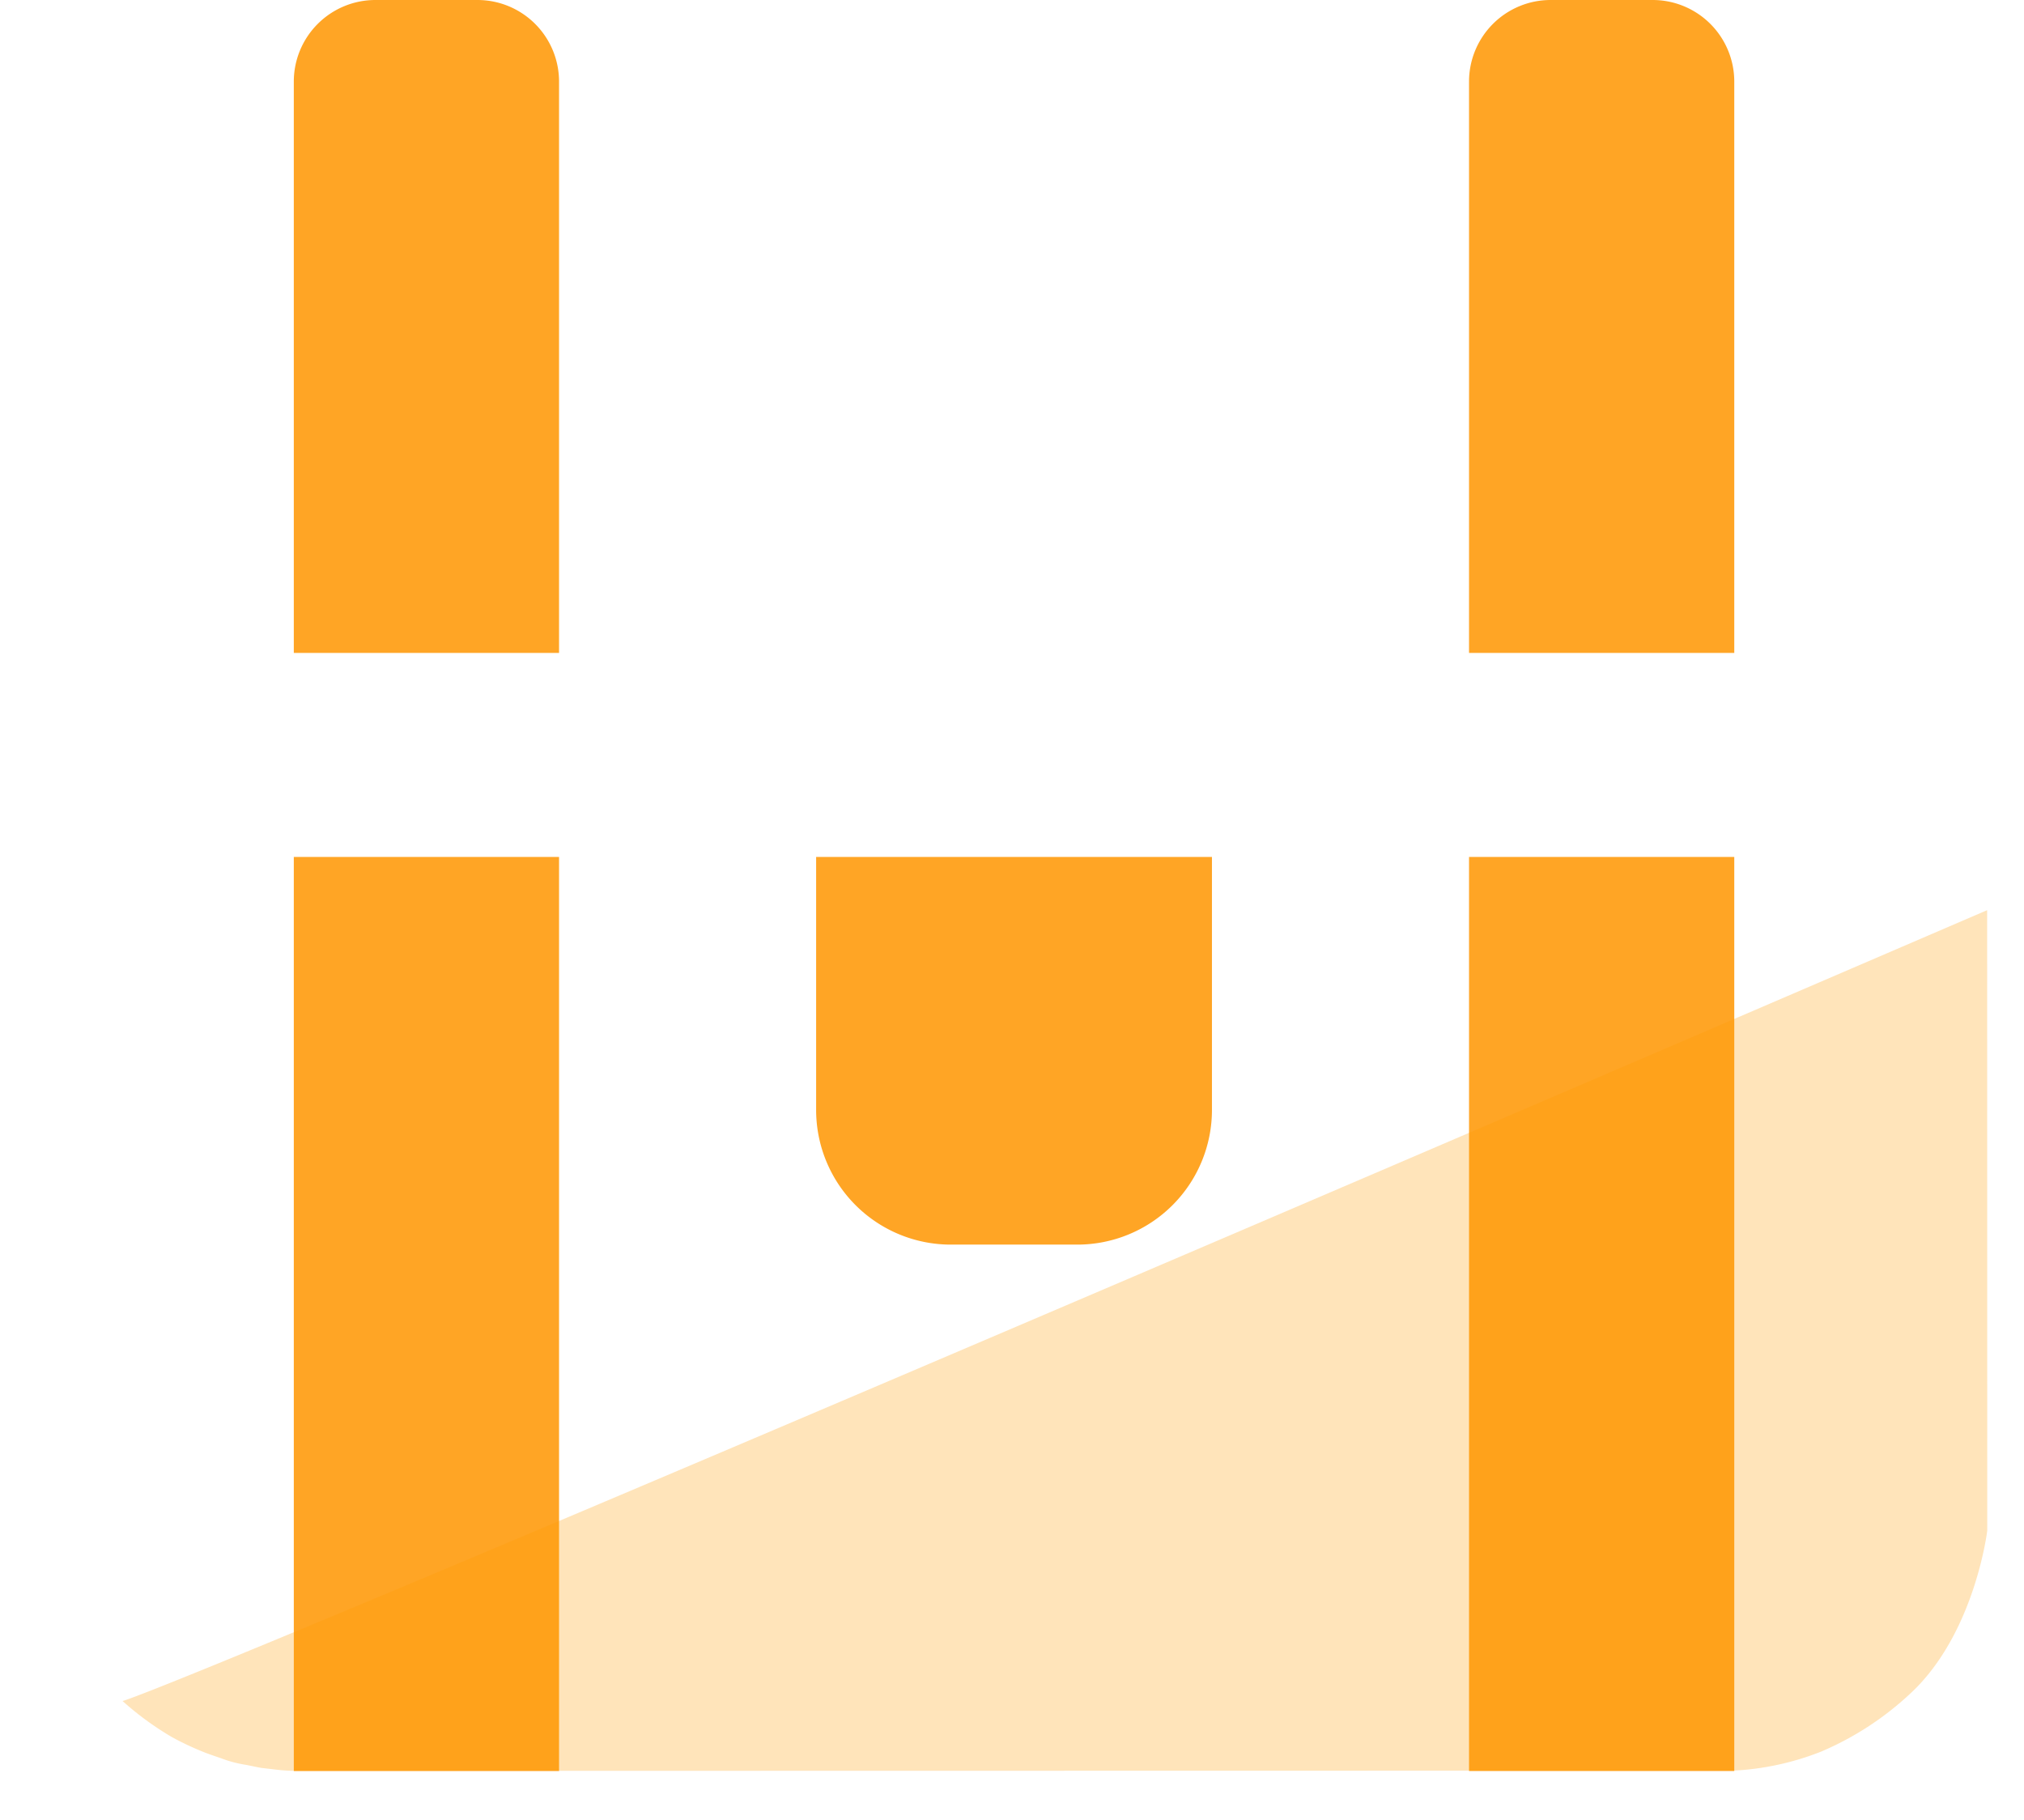 <svg xmlns="http://www.w3.org/2000/svg" xmlns:xlink="http://www.w3.org/1999/xlink" width="496" height="446" viewBox="0 0 496 446">
  <defs>
    <filter id="Rectangle_1345" x="0" y="204" width="496" height="242" filterUnits="userSpaceOnUse">
      <feOffset dy="3" input="SourceAlpha"/>
      <feGaussianBlur stdDeviation="3" result="blur"/>
      <feFlood flood-opacity="0.161"/>
      <feComposite operator="in" in2="blur"/>
      <feComposite in="SourceGraphic"/>
    </filter>
    <filter id="Rectangle_1349" x="0" y="10" width="496" height="162" filterUnits="userSpaceOnUse">
      <feOffset dy="3" input="SourceAlpha"/>
      <feGaussianBlur stdDeviation="3" result="blur-2"/>
      <feFlood flood-opacity="0.161"/>
      <feComposite operator="in" in2="blur-2"/>
      <feComposite in="SourceGraphic"/>
    </filter>
  </defs>
  <g id="Group_1296" data-name="Group 1296" transform="translate(-10219 989)">
    <g id="Group_1208" data-name="Group 1208" transform="translate(0 36)">
      <g transform="matrix(1, 0, 0, 1, 10219, -1025)" filter="url(#Rectangle_1345)">
        <path id="Rectangle_1345-2" data-name="Rectangle 1345" d="M10,0H468a10,10,0,0,1,10,10V159a65,65,0,0,1-65,65H65A65,65,0,0,1,0,159V10A10,10,0,0,1,10,0Z" transform="translate(9 210)" fill="#fff"/>
      </g>
      <rect id="Rectangle_1346" data-name="Rectangle 1346" width="65" height="224" transform="translate(10291 -815)" fill="#ffa525"/>
      <rect id="Rectangle_1347" data-name="Rectangle 1347" width="65" height="224" transform="translate(10579 -815)" fill="#ffa525"/>
      <path id="Rectangle_1348" data-name="Rectangle 1348" d="M0,0H97a0,0,0,0,1,0,0V62A33,33,0,0,1,64,95H33A33,33,0,0,1,0,62V0A0,0,0,0,1,0,0Z" transform="translate(10419 -815)" fill="#ffa525"/>
    </g>
    <g id="Group_1207" data-name="Group 1207">
      <g transform="matrix(1, 0, 0, 1, 10219, -989)" filter="url(#Rectangle_1349)">
        <path id="Rectangle_1349-2" data-name="Rectangle 1349" d="M65,0H413a65,65,0,0,1,65,65v69a10,10,0,0,1-10,10H10A10,10,0,0,1,0,134V65A65,65,0,0,1,65,0Z" transform="translate(9 16)" fill="#fff"/>
      </g>
      <path id="Rectangle_1350" data-name="Rectangle 1350" d="M20,0H45A20,20,0,0,1,65,20V160a0,0,0,0,1,0,0H0a0,0,0,0,1,0,0V20A20,20,0,0,1,20,0Z" transform="translate(10579 -989)" fill="#ffa525"/>
      <path id="Rectangle_1351" data-name="Rectangle 1351" d="M20,0H45A20,20,0,0,1,65,20V160a0,0,0,0,1,0,0H0a0,0,0,0,1,0,0V20A20,20,0,0,1,20,0Z" transform="translate(10291 -989)" fill="#ffa525"/>
    </g>
    <g id="Group_1221" data-name="Group 1221" transform="translate(0 36)">
      <path id="Path_3990" data-name="Path 3990" d="M483.818-112.958l.026,152.069s-2.979,24.9-18.529,39.6a74.761,74.761,0,0,1-22.192,14.537,67.6,67.6,0,0,1-21.478,4.657l-352.8.063s-1.158-.012-2.914-.159c-1.034-.086-2.583-.3-4.841-.543-.622-.067-3.3-.671-4.185-.813A29.665,29.665,0,0,1,51.7,95.122c-.514-.214-3.435-1.164-4.763-1.7A72.165,72.165,0,0,1,39,89.7a74.872,74.872,0,0,1-12.132-8.865S29.648,82.557,483.818-112.958Z" transform="translate(10222.149 -689)" fill="rgba(255,157,0,0.27)"/>
    </g>
  </g>
</svg>
